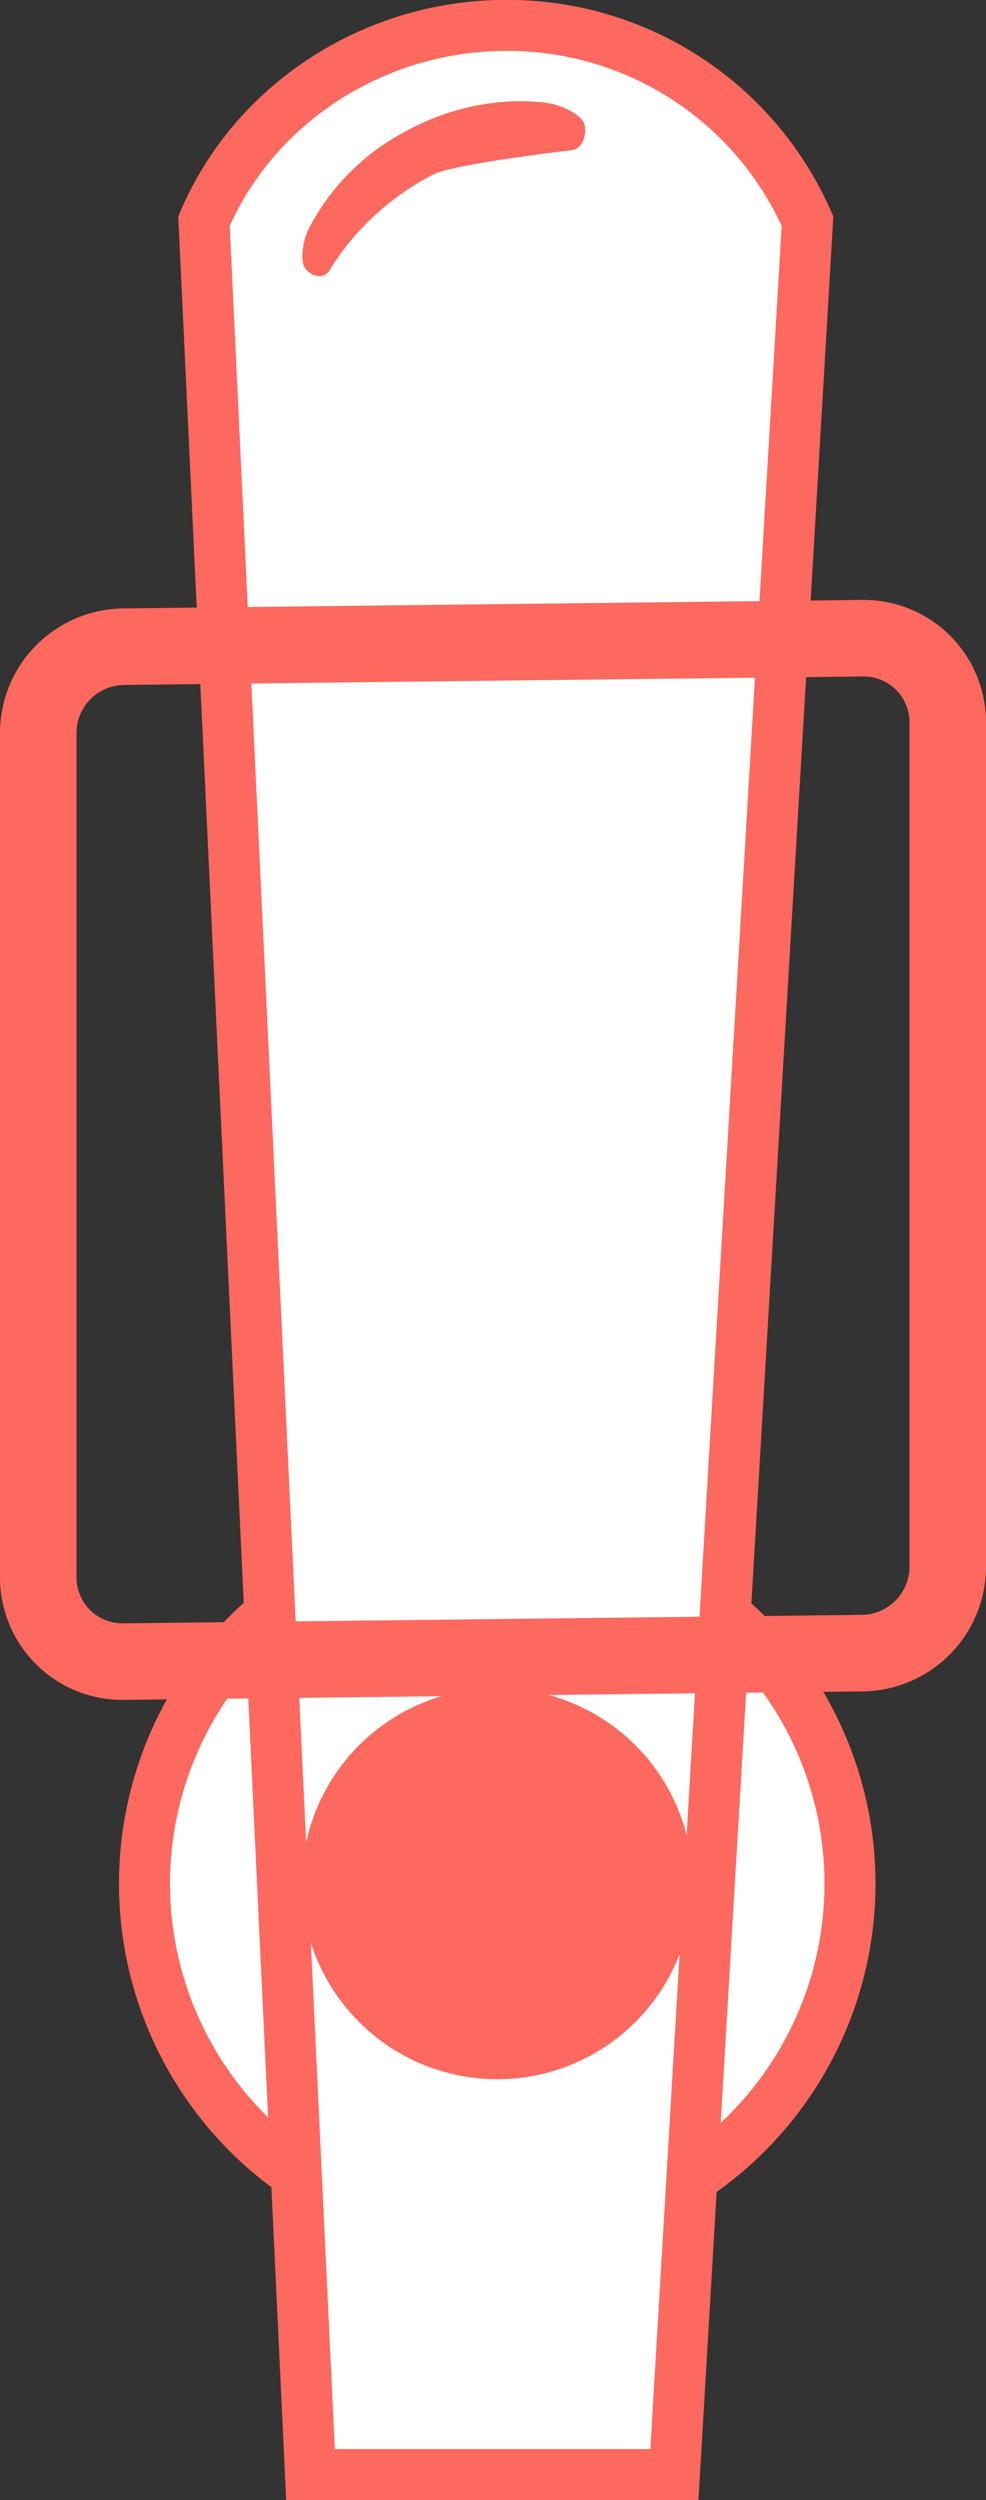 <svg id="Layer_1" data-name="Layer 1" xmlns="http://www.w3.org/2000/svg" viewBox="0 0 116 294.01"><rect x="0" y="0" width="116" height="294.01" fill="#333333" stroke="none"/><defs><style>.cls-1{fill:#fff;stroke-width:6px;}.cls-1,.cls-2,.cls-3{stroke:#fd695e;stroke-miterlimit:10;}.cls-2,.cls-4{fill:#fd695e;}.cls-2{stroke-width:3px;}.cls-3{fill:none;stroke-width:9px;}</style></defs><circle class="cls-1" cx="58.5" cy="221.51" r="41.5"/><path class="cls-1" d="M79.34,291H36.53Q30.26,158.52,24,26C30.08,11.78,44.71,2.6,60.54,3A38.5,38.5,0,0,1,95,26Z"/><circle class="cls-2" cx="58.5" cy="221.51" r="21.5"/><path class="cls-3" d="M111.5,184.28a10.18,10.18,0,0,1-10,10.12l-87,1a9.9,9.9,0,0,1-10-9.89V86.16a10.16,10.16,0,0,1,10-10.11l87-1a9.89,9.89,0,0,1,10,9.88Z"/><path class="cls-4" d="M68.65,14.36c-.42-.81-2.08-1.77-3.69-2.14,0,0-8.24-1.86-17.61,3.43A26.76,26.76,0,0,0,36.2,27.15c-.64,1.52-.81,3.43-.39,4.25s2.18,1.77,3,.32A30.83,30.83,0,0,1,51,20.51c2.4-1.24,16.21-2.84,16.21-2.84C68.85,17.48,69.08,15.18,68.65,14.36Z"/></svg>